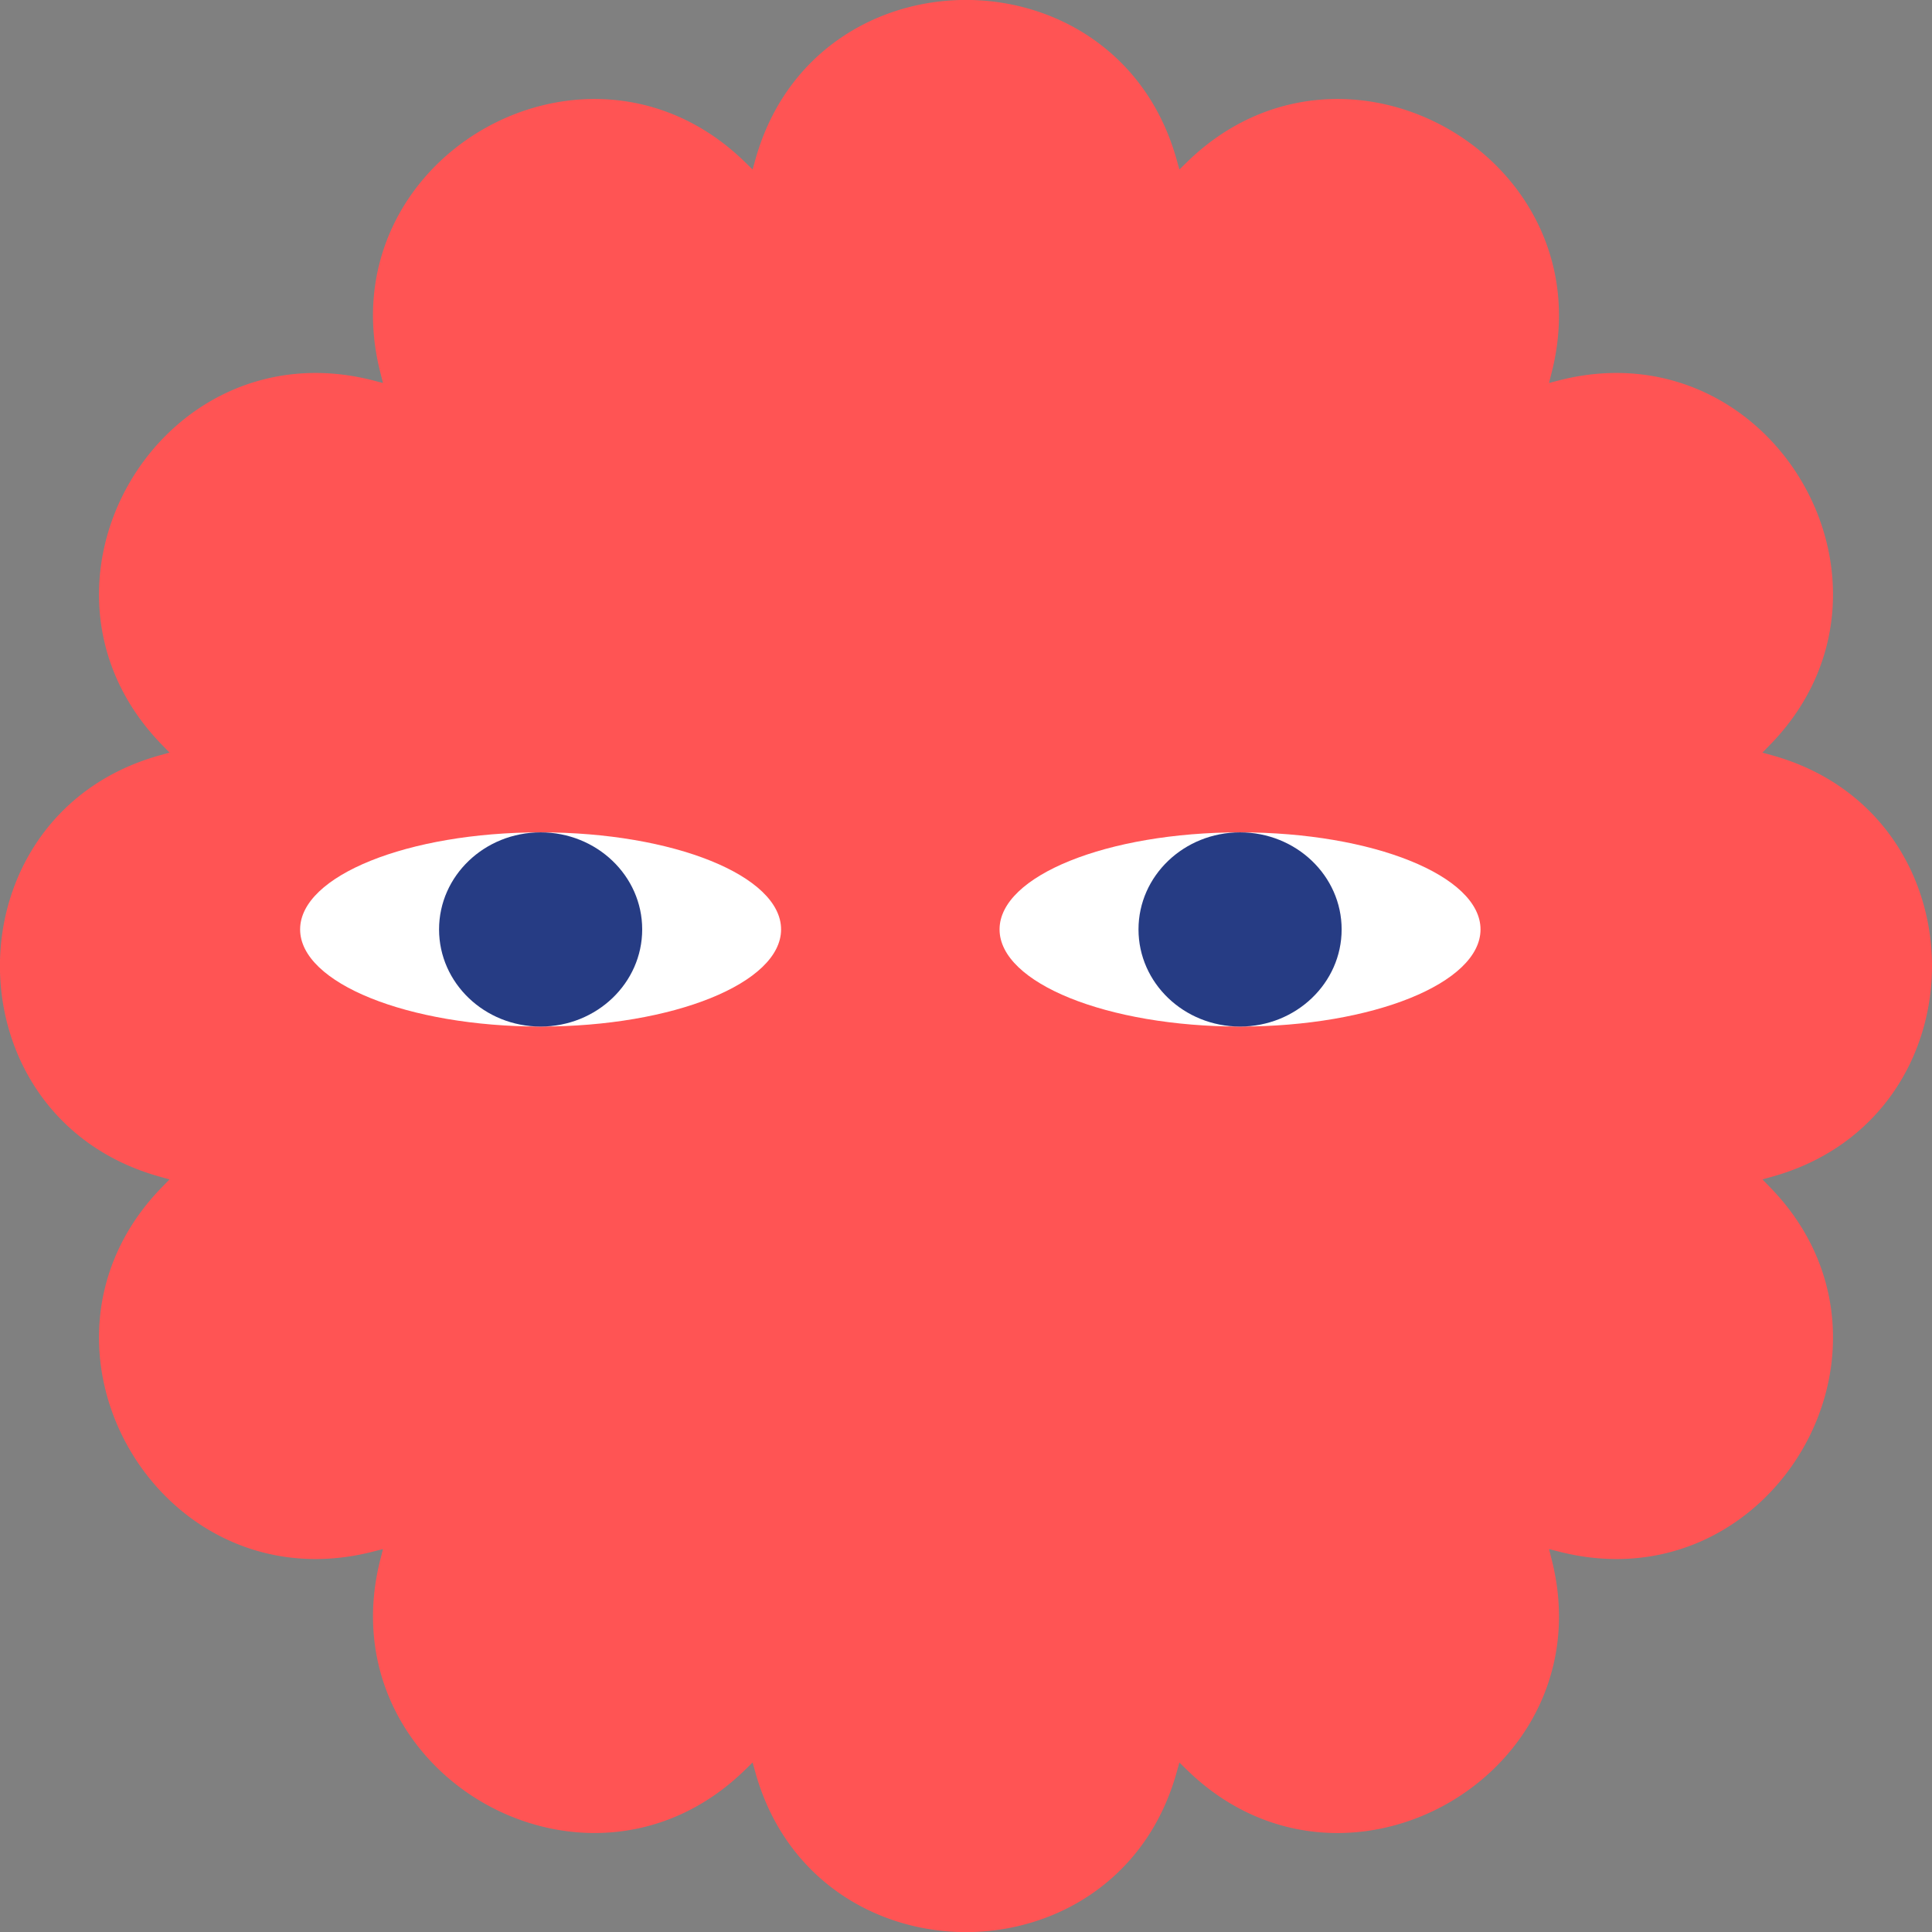 <svg xmlns="http://www.w3.org/2000/svg" width="35" height="35" fill="none"><rect width="100%" height="100%" fill="#808080" stroke="none"/><g clip-path="url(#a)"><path fill="#FF5454" d="m31.928 13.635.186.051c3.848 1.081 3.848 6.547 0 7.628l-.186.052.136.14c2.793 2.86.058 7.593-3.817 6.604l-.185-.047.047.185c.989 3.874-3.744 6.61-6.605 3.816l-.139-.135c-.016.063-.034.125-.051.186-1.081 3.849-6.547 3.849-7.628 0l-.052-.186-.138.135c-2.861 2.793-7.594.058-6.605-3.816l.047-.185-.185.047c-3.875.989-6.61-3.744-3.817-6.605l.135-.139a16.19 16.19 0 0 1-.186-.052c-3.848-1.08-3.848-6.547 0-7.628l.186-.052-.135-.139c-2.793-2.86-.058-7.593 3.817-6.605l.185.048-.047-.186C5.9 2.878 10.635.143 13.496 2.936l.138.135.052-.186c1.08-3.848 6.547-3.848 7.628 0l.052.186.138-.135c2.861-2.793 7.594-.058 6.605 3.816l-.047.186.185-.048c3.875-.988 6.61 3.744 3.817 6.605l-.136.139Z"/><path fill="#fff" d="M9.794 15.079c2.406 0 4.356.787 4.356 1.758 0 .972-1.95 1.76-4.356 1.76-2.406 0-4.357-.788-4.357-1.76 0-.971 1.95-1.758 4.357-1.758Z"/><path fill="#263C84" d="M9.794 15.079c1.016 0 1.84.787 1.84 1.758 0 .972-.824 1.76-1.84 1.76s-1.84-.788-1.84-1.76c0-.971.824-1.758 1.84-1.758Z"/><path fill="#fff" d="M22.465 15.079c2.406 0 4.356.787 4.356 1.758 0 .972-1.95 1.76-4.356 1.76-2.406 0-4.357-.788-4.357-1.76 0-.971 1.95-1.758 4.357-1.758Z"/><path fill="#263C84" d="M22.465 15.079c1.015 0 1.84.787 1.84 1.758 0 .972-.825 1.76-1.84 1.76-1.016 0-1.84-.788-1.84-1.76 0-.971.824-1.758 1.84-1.758Z"/></g><defs><clipPath id="a"><path fill="#fff" d="M0 35h35V0H0z"/></clipPath></defs></svg>